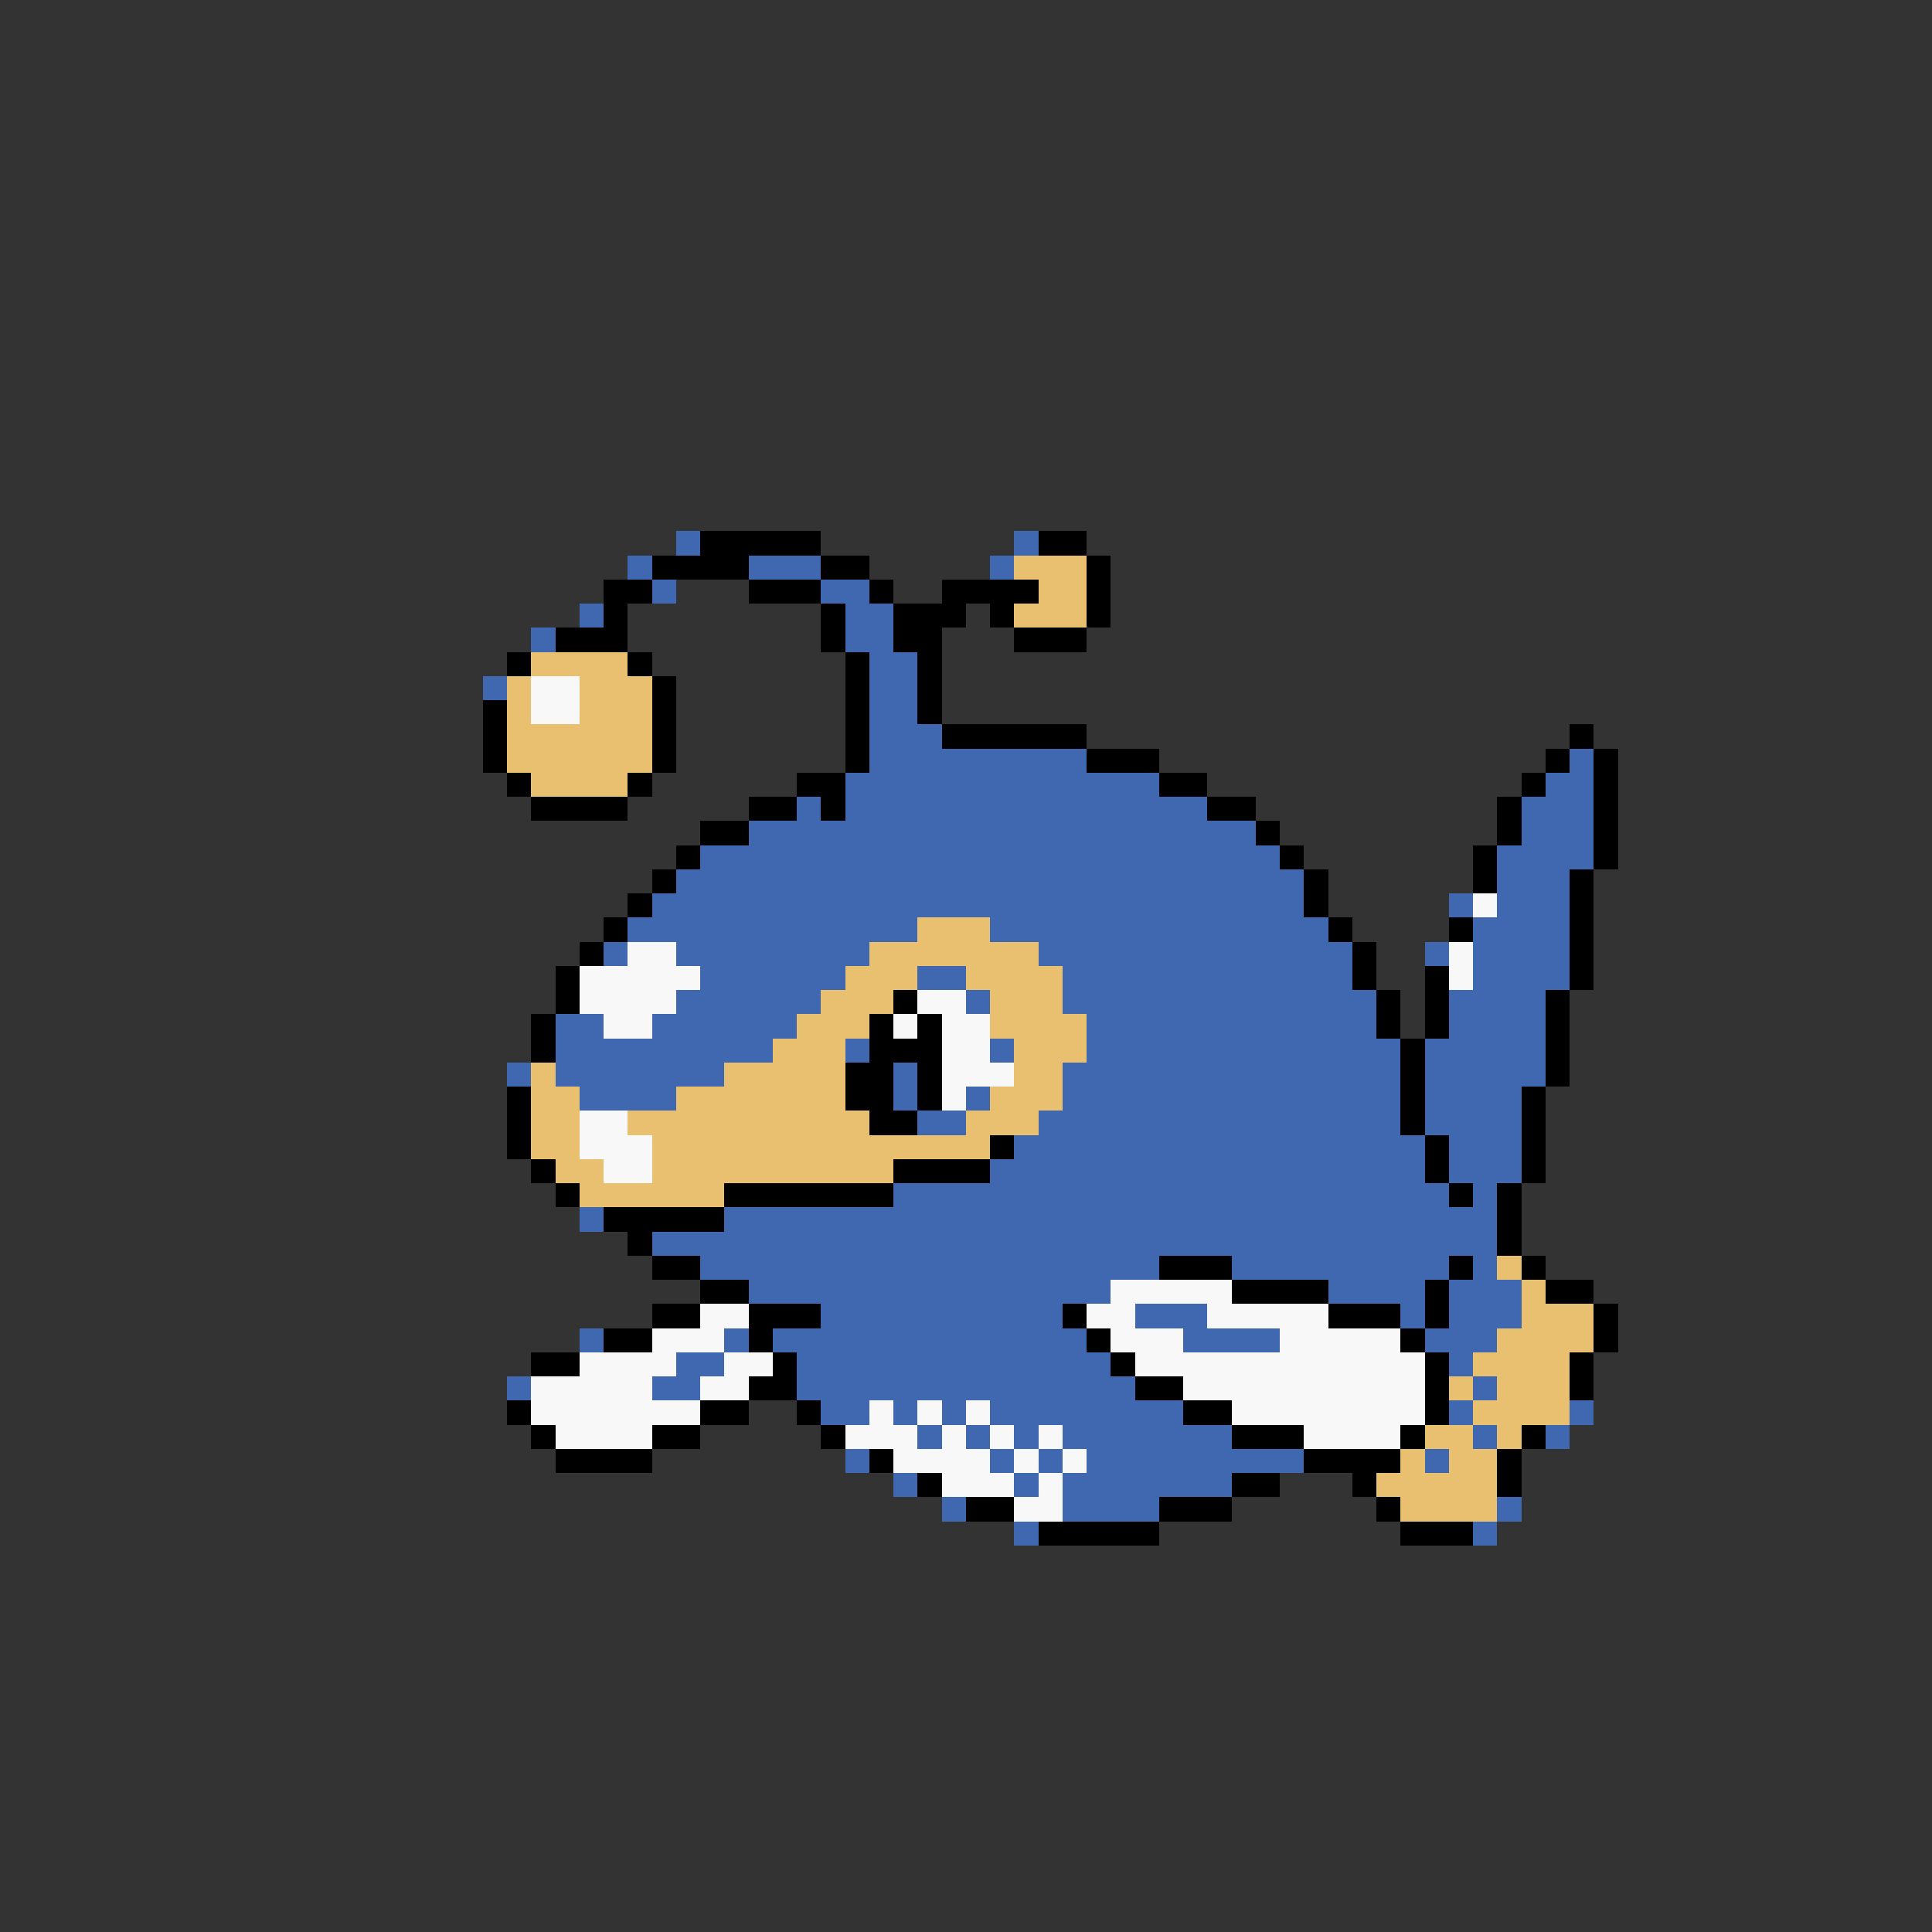 <svg xmlns="http://www.w3.org/2000/svg" viewBox="0 -0.5 80 80" shape-rendering="crispEdges">
<rect x="0" y="-0.5" width="80" height="80" fill="#333333" stroke="none"/>
<path stroke="#4068b0" d="M28 22h1M42 22h1M26 23h1M31 23h3M41 23h1M27 24h1M34 24h2M24 25h1M35 25h2M22 26h1M35 26h2M36 27h2M20 28h1M36 28h2M36 29h2M36 30h3M36 31h9M65 31h1M35 32h13M64 32h2M33 33h1M35 33h15M63 33h3M31 34h21M63 34h3M29 35h24M62 35h4M28 36h26M62 36h3M27 37h27M60 37h1M62 37h3M26 38h12M41 38h14M61 38h4M25 39h1M28 39h8M43 39h13M59 39h1M61 39h4M29 40h6M38 40h2M44 40h12M61 40h4M28 41h6M40 41h1M44 41h13M60 41h4M23 42h2M27 42h6M45 42h12M60 42h4M23 43h9M35 43h1M41 43h1M45 43h13M59 43h5M21 44h1M23 44h7M37 44h1M44 44h14M59 44h5M24 45h4M37 45h1M40 45h1M44 45h14M59 45h4M38 46h2M43 46h15M59 46h4M42 47h17M60 47h3M41 48h18M60 48h3M37 49h23M61 49h1M24 50h1M30 50h32M27 51h35M29 52h19M51 52h9M61 52h1M31 53h15M55 53h4M60 53h3M34 54h10M47 54h3M58 54h1M60 54h3M24 55h1M30 55h1M32 55h13M49 55h4M59 55h3M28 56h2M33 56h13M60 56h1M21 57h1M27 57h2M33 57h14M61 57h1M34 58h2M37 58h1M39 58h1M41 58h8M60 58h1M65 58h1M38 59h1M40 59h1M42 59h1M44 59h7M61 59h1M64 59h1M35 60h1M41 60h1M43 60h1M45 60h9M59 60h1M37 61h1M42 61h1M44 61h7M39 62h1M44 62h4M62 62h1M42 63h1M61 63h1" />
<path stroke="#000000" d="M29 22h5M43 22h2M27 23h4M34 23h2M45 23h1M25 24h2M31 24h3M36 24h1M39 24h4M45 24h1M25 25h1M34 25h1M37 25h3M41 25h1M45 25h1M23 26h3M34 26h1M37 26h2M42 26h3M21 27h1M26 27h1M35 27h1M38 27h1M27 28h1M35 28h1M38 28h1M20 29h1M27 29h1M35 29h1M38 29h1M20 30h1M27 30h1M35 30h1M39 30h6M65 30h1M20 31h1M27 31h1M35 31h1M45 31h3M64 31h1M66 31h1M21 32h1M26 32h1M33 32h2M48 32h2M63 32h1M66 32h1M22 33h4M31 33h2M34 33h1M50 33h2M62 33h1M66 33h1M29 34h2M52 34h1M62 34h1M66 34h1M28 35h1M53 35h1M61 35h1M66 35h1M27 36h1M54 36h1M61 36h1M65 36h1M26 37h1M54 37h1M65 37h1M25 38h1M55 38h1M60 38h1M65 38h1M24 39h1M56 39h1M65 39h1M23 40h1M56 40h1M59 40h1M65 40h1M23 41h1M37 41h1M57 41h1M59 41h1M64 41h1M22 42h1M36 42h1M38 42h1M57 42h1M59 42h1M64 42h1M22 43h1M36 43h3M58 43h1M64 43h1M35 44h2M38 44h1M58 44h1M64 44h1M21 45h1M35 45h2M38 45h1M58 45h1M63 45h1M21 46h1M36 46h2M58 46h1M63 46h1M21 47h1M41 47h1M59 47h1M63 47h1M22 48h1M37 48h4M59 48h1M63 48h1M23 49h1M30 49h7M60 49h1M62 49h1M25 50h5M62 50h1M26 51h1M62 51h1M27 52h2M48 52h3M60 52h1M63 52h1M29 53h2M51 53h4M59 53h1M64 53h2M27 54h2M31 54h3M44 54h1M55 54h3M59 54h1M66 54h1M25 55h2M31 55h1M45 55h1M58 55h1M66 55h1M22 56h2M32 56h1M46 56h1M59 56h1M65 56h1M31 57h2M47 57h2M59 57h1M65 57h1M21 58h1M29 58h2M33 58h1M49 58h2M59 58h1M22 59h1M27 59h2M34 59h1M51 59h3M58 59h1M63 59h1M23 60h4M36 60h1M54 60h4M62 60h1M38 61h1M51 61h2M56 61h1M62 61h1M40 62h2M48 62h3M57 62h1M43 63h5M58 63h3" />
<path stroke="#e8c070" d="M42 23h3M43 24h2M42 25h3M22 27h4M21 28h1M24 28h3M21 29h1M24 29h3M21 30h6M21 31h6M22 32h4M38 38h3M36 39h7M35 40h3M40 40h4M34 41h3M41 41h3M33 42h3M41 42h4M32 43h3M42 43h3M22 44h1M30 44h5M42 44h2M22 45h2M28 45h7M41 45h3M22 46h2M26 46h10M40 46h3M22 47h2M27 47h14M23 48h2M27 48h10M24 49h6M62 52h1M63 53h1M63 54h3M62 55h4M61 56h4M60 57h1M62 57h3M61 58h4M59 59h2M62 59h1M58 60h1M60 60h2M57 61h5M58 62h4" />
<path stroke="#f8f8f8" d="M22 28h2M22 29h2M61 37h1M26 39h2M60 39h1M24 40h5M60 40h1M24 41h4M38 41h2M25 42h2M37 42h1M39 42h2M39 43h2M39 44h3M39 45h1M24 46h2M24 47h3M25 48h2M46 53h5M29 54h2M45 54h2M50 54h5M27 55h3M46 55h3M53 55h5M24 56h4M30 56h2M47 56h12M22 57h5M29 57h2M49 57h10M22 58h7M36 58h1M38 58h1M40 58h1M51 58h8M23 59h4M35 59h3M39 59h1M41 59h1M43 59h1M54 59h4M37 60h4M42 60h1M44 60h1M39 61h3M43 61h1M42 62h2" />
</svg>